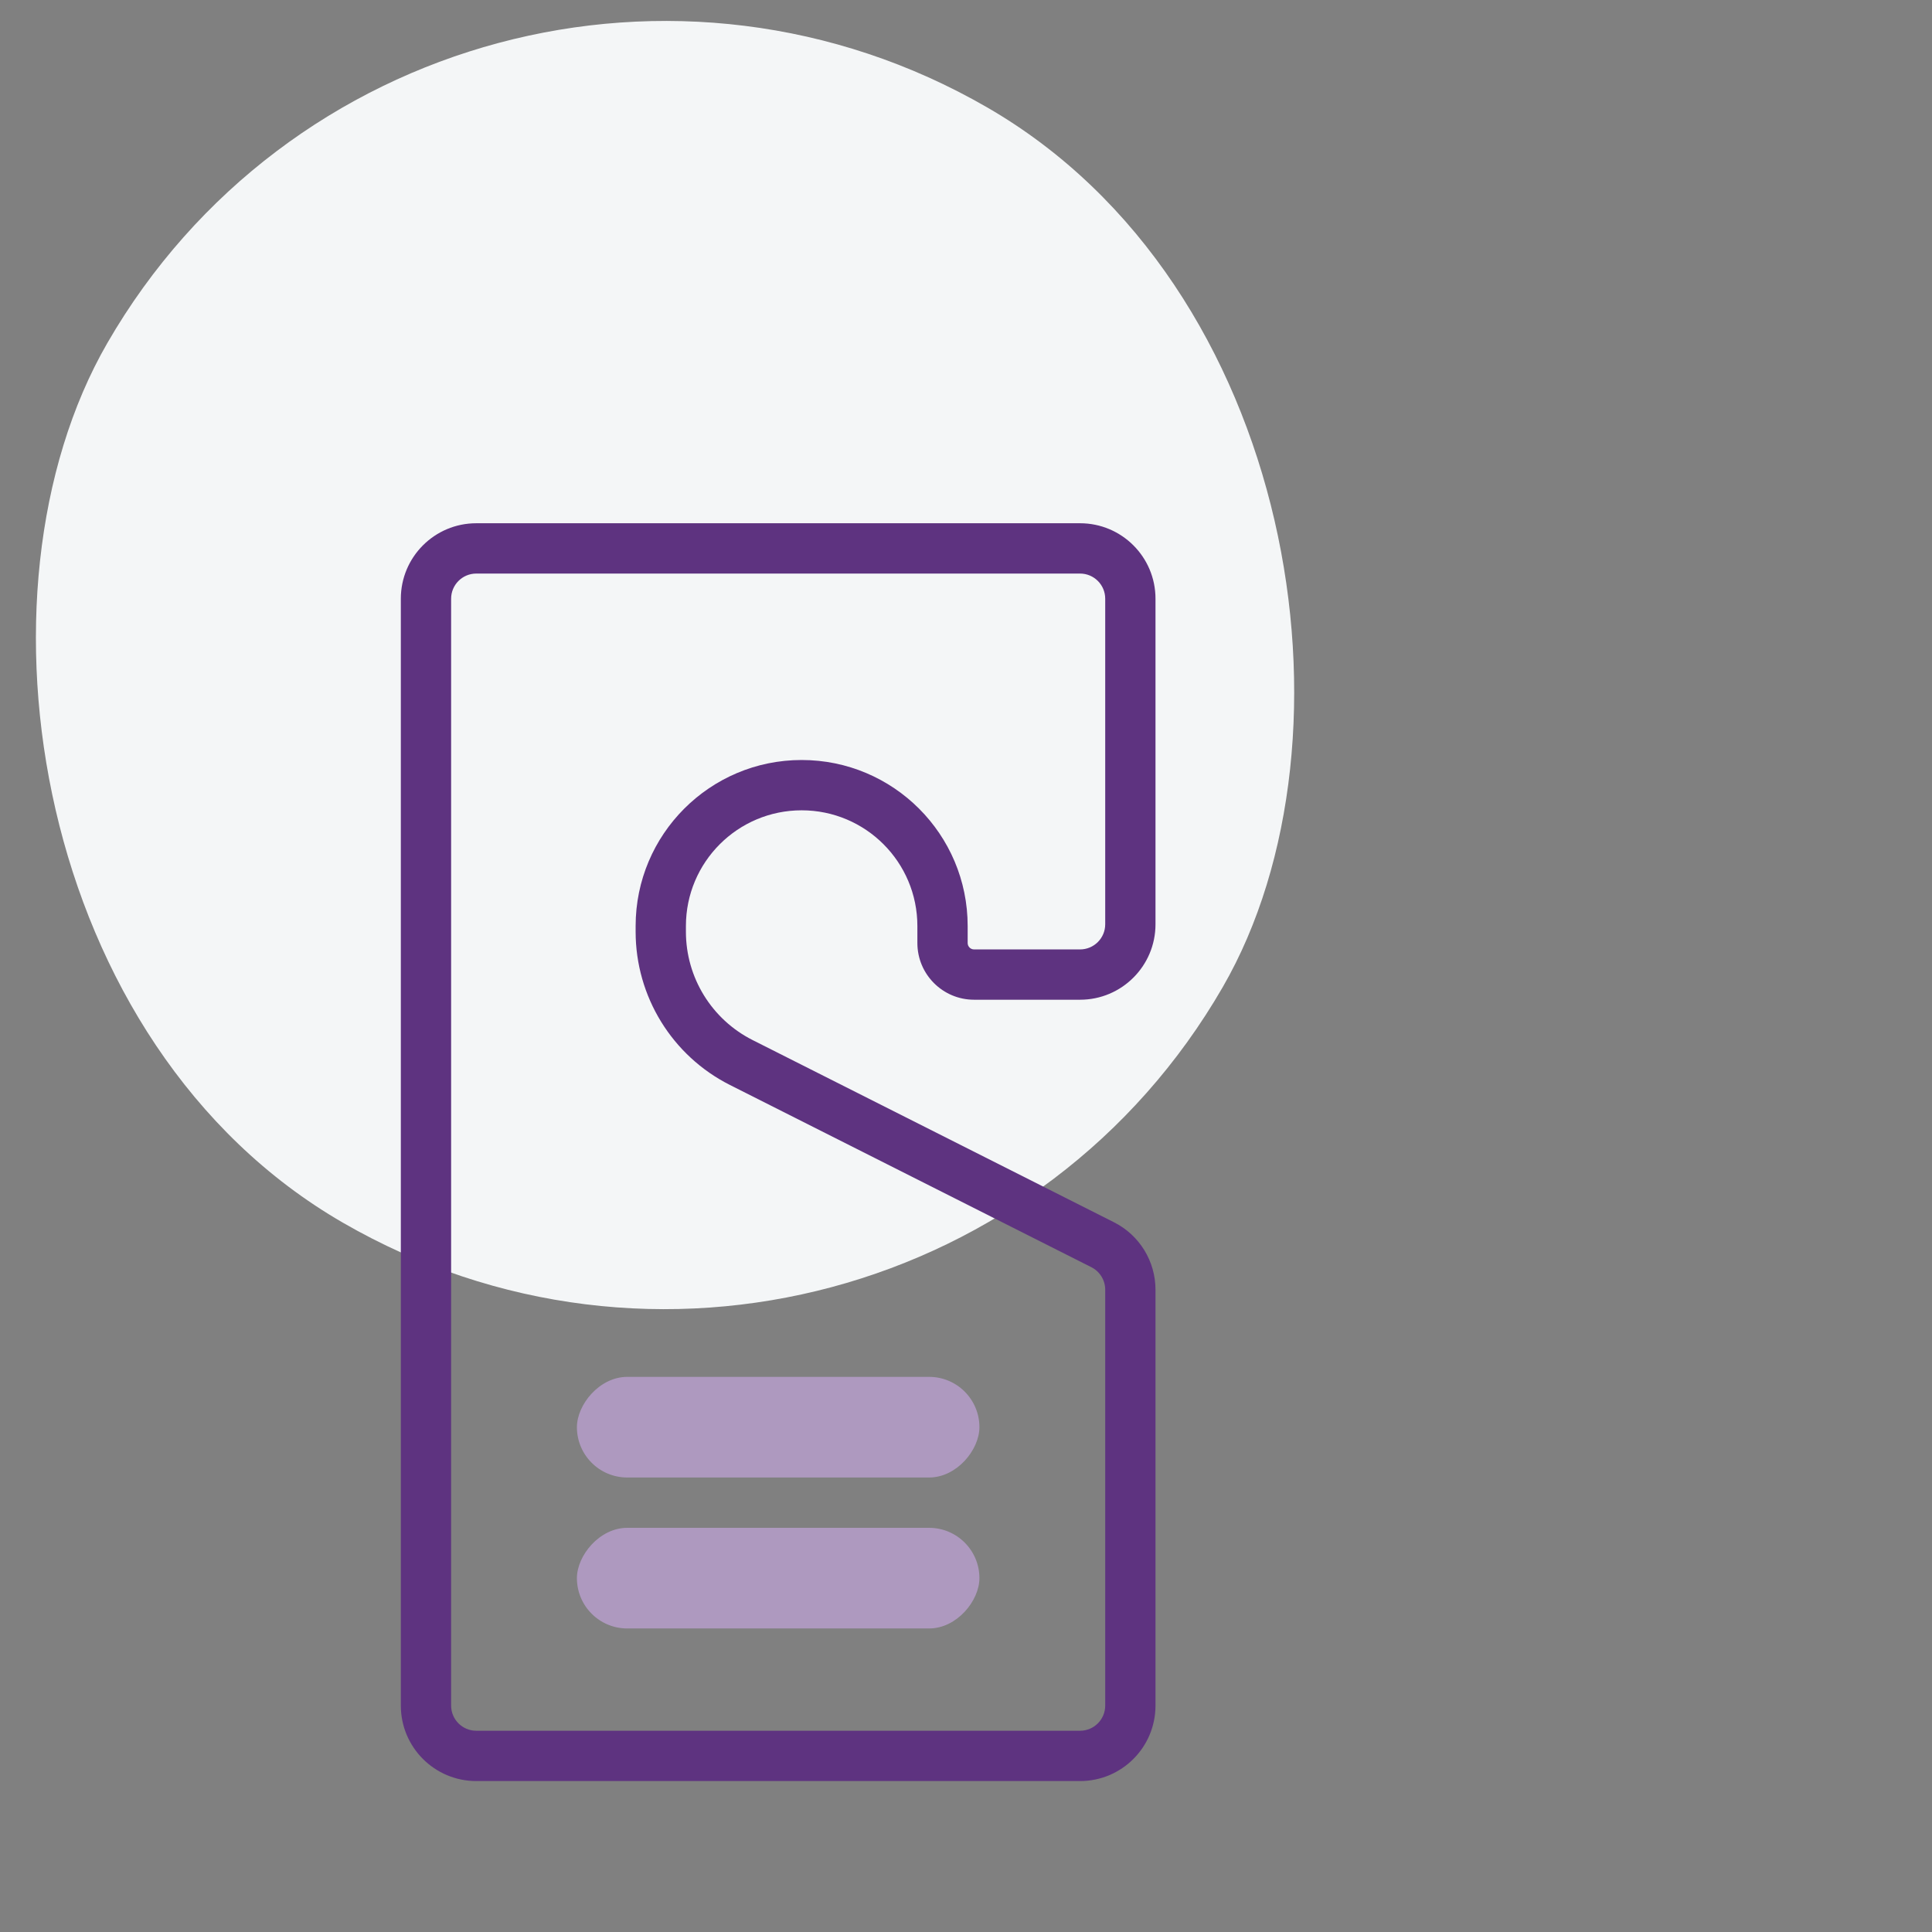 <svg width="72" height="72" viewBox="0 0 72 72" fill="none" xmlns="http://www.w3.org/2000/svg">
  <rect x="0" y="0" width="72" height="72" fill="#808080" stroke="none"/>
  <rect x="16" y="-8" width="48" height="48" rx="24" transform="rotate(30 16 -8)" fill="#F4F6F7"/>
  <path fill-rule="evenodd" clip-rule="evenodd" d="M17.75 21.375C17.232 21.375 16.812 21.795 16.812 22.312V63.562C16.812 64.08 17.232 64.5 17.75 64.5H40.25C40.768 64.5 41.188 64.08 41.188 63.562V48.063C41.188 47.709 40.988 47.385 40.672 47.225L27.205 40.435C25.048 39.348 23.688 37.138 23.688 34.722V34.511C23.688 31.094 26.458 28.323 29.875 28.323C33.292 28.323 36.062 31.094 36.062 34.511V35.143C36.062 35.275 36.169 35.382 36.301 35.382H40.25C40.768 35.382 41.188 34.963 41.188 34.445V22.312C41.188 21.795 40.768 21.375 40.25 21.375H17.75ZM14.938 22.312C14.938 20.759 16.197 19.5 17.75 19.5H40.25C41.803 19.5 43.062 20.759 43.062 22.312V34.445C43.062 35.998 41.803 37.257 40.25 37.257H36.301C35.134 37.257 34.188 36.311 34.188 35.143V34.511C34.188 32.129 32.257 30.198 29.875 30.198C27.493 30.198 25.562 32.129 25.562 34.511V34.722C25.562 36.43 26.524 37.992 28.049 38.761L41.516 45.551C42.464 46.029 43.062 47.001 43.062 48.063V63.562C43.062 65.116 41.803 66.375 40.25 66.375H17.75C16.197 66.375 14.938 65.116 14.938 63.562V22.312Z" fill="#5E3380"/>
  <rect width="15" height="3.75" rx="1.875" transform="matrix(1 0 0 -1 21.5 55.062)" fill="#AE99BF"/>
  <rect width="15" height="3.75" rx="1.875" transform="matrix(1 0 0 -1 21.5 60.688)" fill="#AE99BF"/>
</svg>
